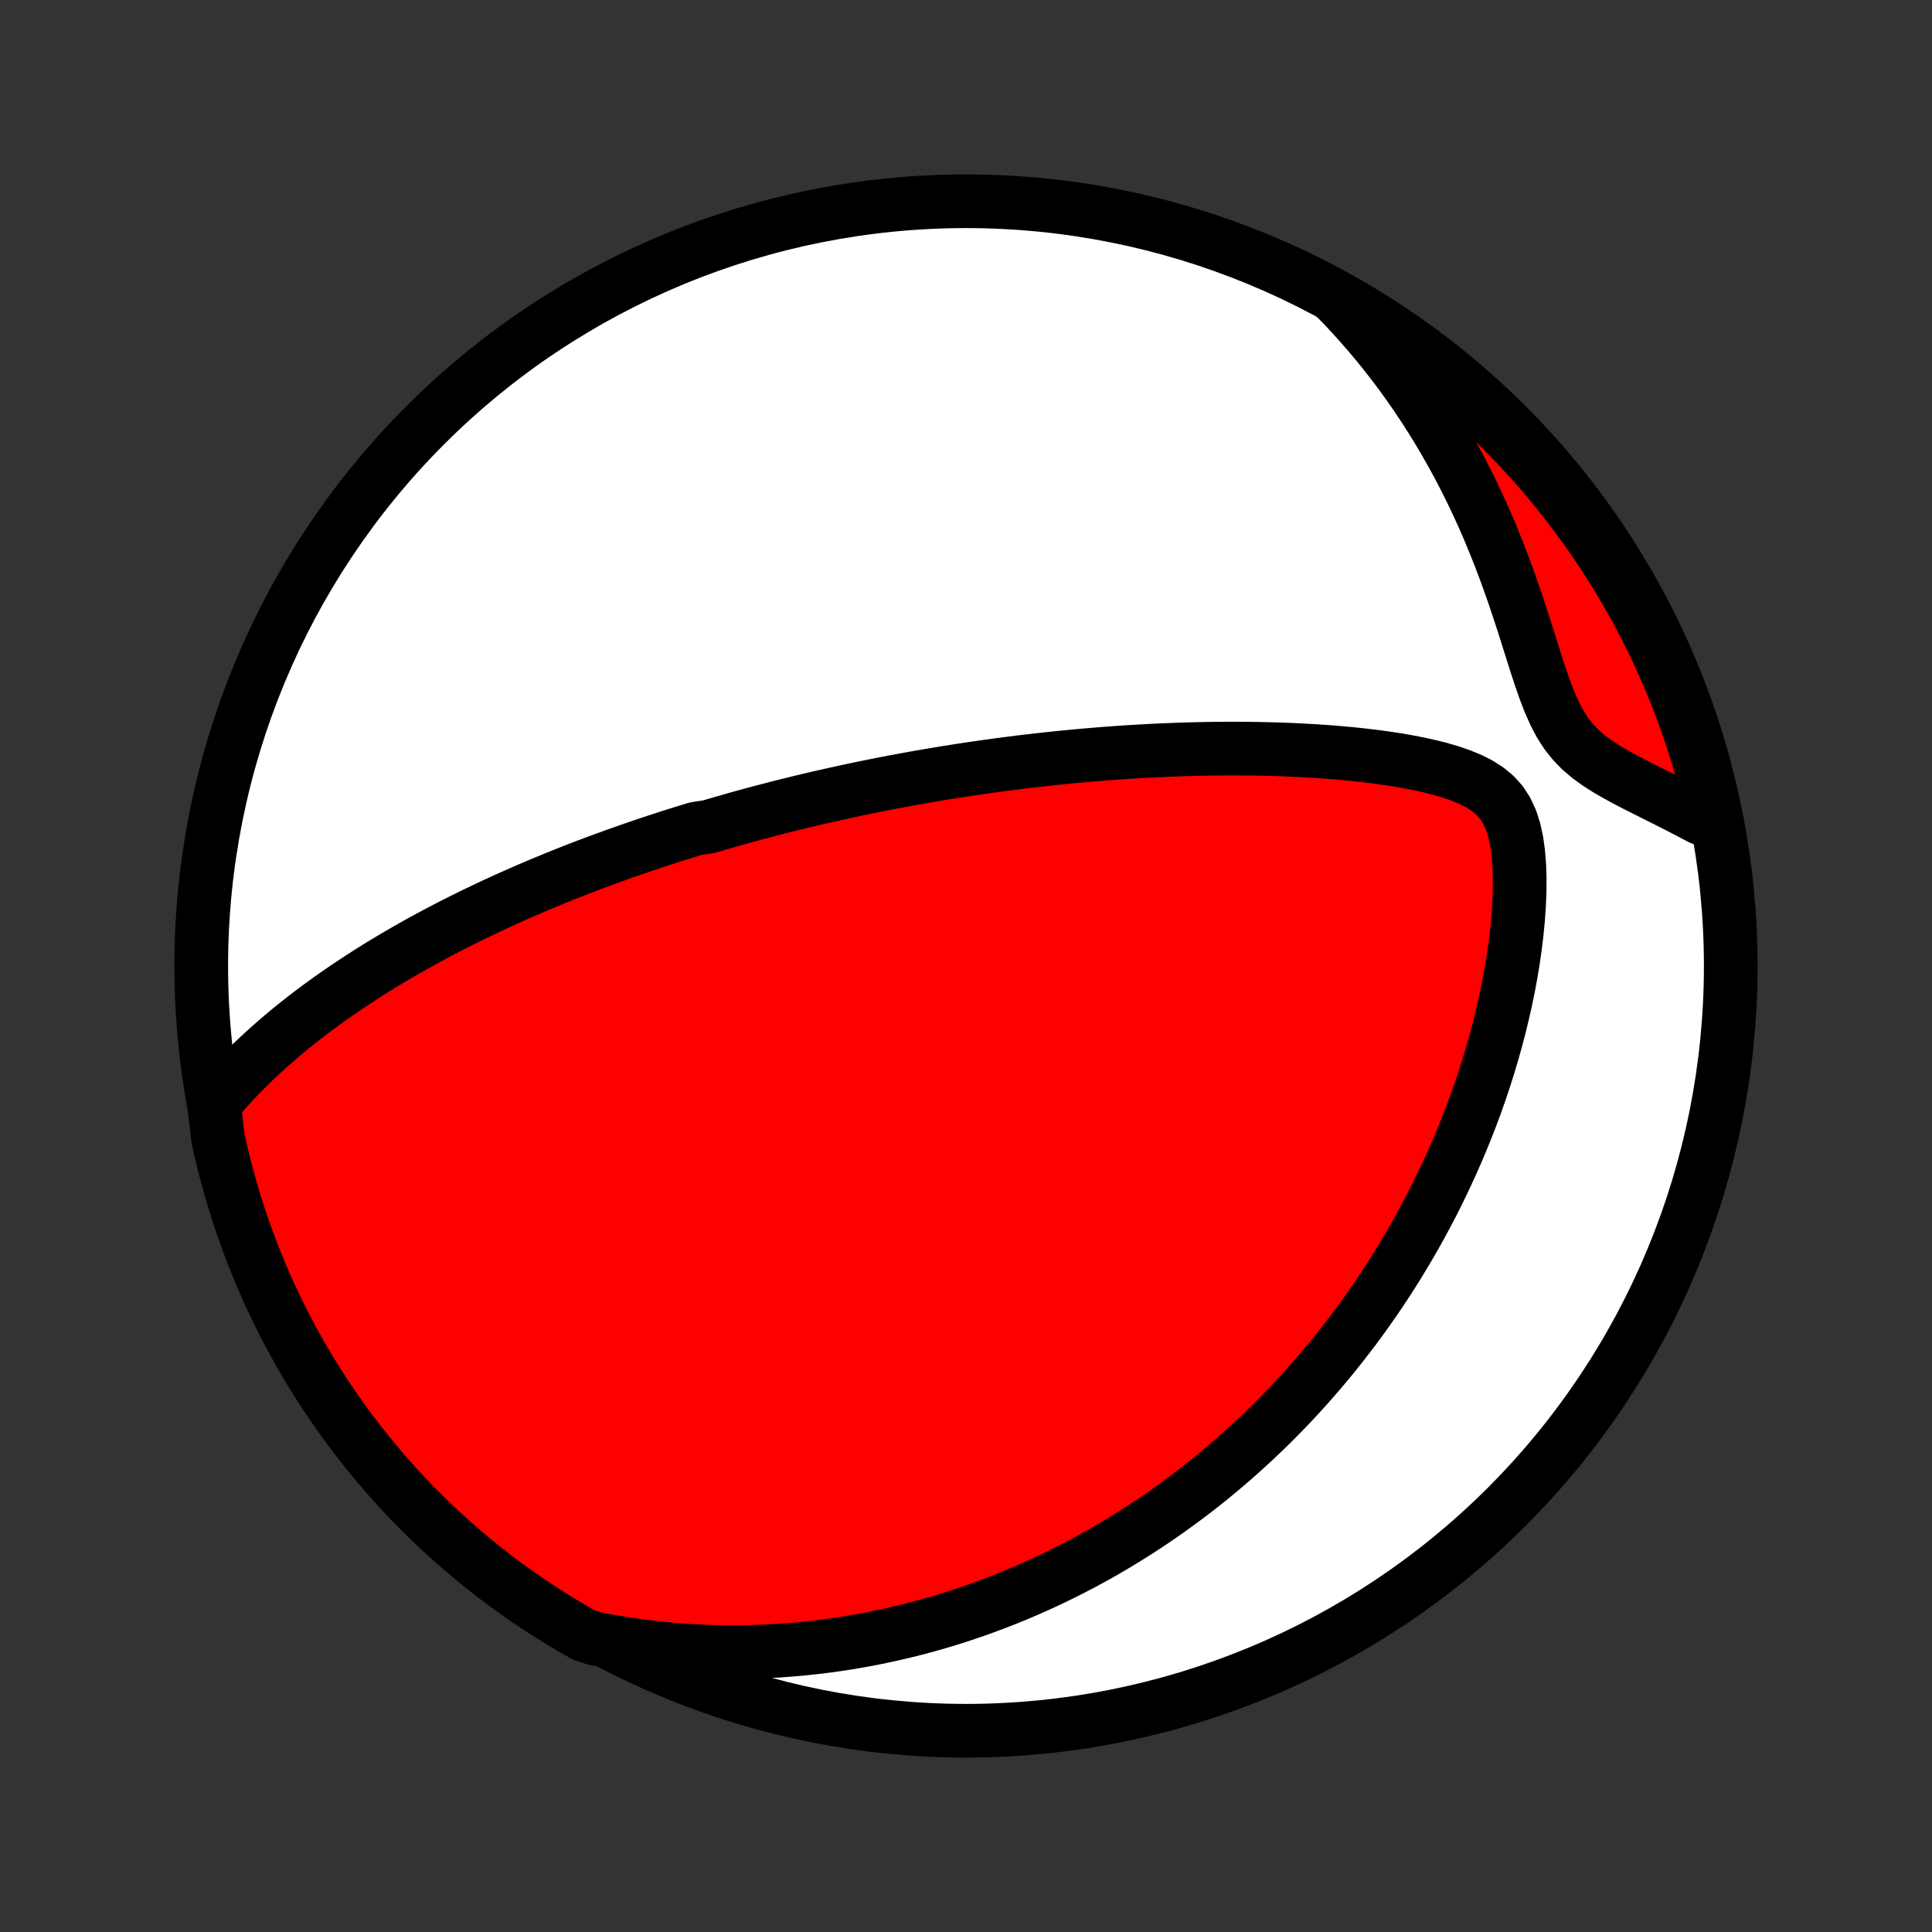 <?xml version="1.0" encoding="utf-8" standalone="no"?>
<!DOCTYPE svg PUBLIC "-//W3C//DTD SVG 1.1//EN"
  "http://www.w3.org/Graphics/SVG/1.1/DTD/svg11.dtd">
<!-- Created with matplotlib (http://matplotlib.org/) -->
<svg height="72pt" version="1.1" viewBox="0 0 72 72" width="72pt" xmlns="http://www.w3.org/2000/svg" xmlns:xlink="http://www.w3.org/1999/xlink">
 <rect x="0" y="0" width="72" height="72" fill="#333333" stroke="none"/>
 <defs>
  <style type="text/css">
*{stroke-linecap:butt;stroke-linejoin:round;}
  </style>
 </defs>
 <g id="figure_1">
  <g id="patch_1">
   <path d="
M0 72
L72 72
L72 0
L0 0
z
" style="fill:none;"/>
  </g>
  <g id="axes_1">
   <g id="PatchCollection_1">
    <defs>
     <path d="
M36 -7.5
C43.558 -7.5 50.808 -10.503 56.153 -15.848
C61.497 -21.192 64.5 -28.442 64.5 -36
C64.5 -43.558 61.497 -50.808 56.153 -56.153
C50.808 -61.497 43.558 -64.5 36 -64.5
C28.442 -64.5 21.192 -61.497 15.848 -56.153
C10.503 -50.808 7.5 -43.558 7.5 -36
C7.5 -28.442 10.503 -21.192 15.848 -15.848
C21.192 -10.503 28.442 -7.5 36 -7.5
z
" id="C0_0_a811fe30f3"/>
     <path d="
M7.973 -30.86
L8.215 -31.146
L8.461 -31.426
L8.711 -31.699
L8.965 -31.965
L9.222 -32.224
L9.482 -32.477
L9.745 -32.723
L10.009 -32.964
L10.275 -33.198
L10.543 -33.427
L10.812 -33.651
L11.082 -33.869
L11.352 -34.082
L11.624 -34.289
L11.895 -34.492
L12.167 -34.69
L12.438 -34.883
L12.71 -35.072
L12.981 -35.256
L13.252 -35.436
L13.522 -35.612
L13.791 -35.784
L14.06 -35.952
L14.328 -36.116
L14.595 -36.276
L14.862 -36.433
L15.127 -36.587
L15.391 -36.737
L15.655 -36.884
L15.917 -37.028
L16.178 -37.168
L16.438 -37.306
L16.697 -37.441
L16.955 -37.573
L17.211 -37.702
L17.467 -37.829
L17.721 -37.953
L17.975 -38.075
L18.227 -38.194
L18.478 -38.311
L18.728 -38.426
L18.977 -38.539
L19.226 -38.65
L19.473 -38.758
L19.719 -38.865
L19.964 -38.97
L20.209 -39.073
L20.453 -39.174
L20.695 -39.274
L20.938 -39.372
L21.179 -39.468
L21.42 -39.563
L21.66 -39.656
L21.9 -39.748
L22.139 -39.838
L22.378 -39.927
L22.616 -40.014
L22.854 -40.1
L23.091 -40.185
L23.329 -40.269
L23.566 -40.352
L23.802 -40.433
L24.039 -40.514
L24.276 -40.593
L24.513 -40.671
L24.749 -40.748
L24.986 -40.825
L25.223 -40.9
L25.461 -40.974
L25.698 -41.047
L25.936 -41.12
L26.413 -41.191
L26.652 -41.262
L26.892 -41.332
L27.132 -41.401
L27.373 -41.47
L27.615 -41.537
L27.858 -41.604
L28.102 -41.67
L28.346 -41.736
L28.592 -41.8
L28.838 -41.864
L29.086 -41.928
L29.335 -41.99
L29.585 -42.052
L29.837 -42.114
L30.09 -42.174
L30.344 -42.234
L30.601 -42.294
L30.858 -42.352
L31.118 -42.41
L31.379 -42.468
L31.642 -42.525
L31.907 -42.581
L32.174 -42.637
L32.443 -42.692
L32.714 -42.746
L32.988 -42.8
L33.263 -42.853
L33.541 -42.905
L33.822 -42.957
L34.105 -43.008
L34.391 -43.058
L34.679 -43.108
L34.971 -43.157
L35.265 -43.205
L35.562 -43.252
L35.862 -43.299
L36.165 -43.345
L36.471 -43.39
L36.781 -43.434
L37.093 -43.477
L37.41 -43.519
L37.729 -43.561
L38.052 -43.601
L38.379 -43.64
L38.709 -43.678
L39.043 -43.715
L39.381 -43.751
L39.722 -43.785
L40.068 -43.818
L40.417 -43.85
L40.77 -43.88
L41.127 -43.909
L41.488 -43.936
L41.853 -43.962
L42.222 -43.985
L42.595 -44.007
L42.972 -44.027
L43.352 -44.045
L43.737 -44.06
L44.125 -44.074
L44.517 -44.085
L44.913 -44.093
L45.313 -44.099
L45.715 -44.102
L46.122 -44.102
L46.531 -44.099
L46.943 -44.093
L47.358 -44.084
L47.776 -44.071
L48.196 -44.054
L48.618 -44.033
L49.042 -44.008
L49.467 -43.979
L49.893 -43.945
L50.32 -43.906
L50.746 -43.861
L51.172 -43.811
L51.597 -43.754
L52.019 -43.69
L52.438 -43.619
L52.852 -43.539
L53.261 -43.449
L53.661 -43.349
L54.051 -43.235
L54.427 -43.106
L54.786 -42.959
L55.123 -42.79
L55.433 -42.593
L55.709 -42.365
L55.949 -42.1
L56.148 -41.795
L56.308 -41.449
L56.431 -41.064
L56.522 -40.646
L56.583 -40.2
L56.62 -39.732
L56.635 -39.248
L56.631 -38.753
L56.61 -38.25
L56.574 -37.742
L56.524 -37.231
L56.462 -36.719
L56.388 -36.208
L56.304 -35.698
L56.209 -35.19
L56.105 -34.686
L55.991 -34.187
L55.87 -33.691
L55.74 -33.201
L55.603 -32.716
L55.459 -32.238
L55.309 -31.765
L55.152 -31.299
L54.99 -30.84
L54.822 -30.387
L54.648 -29.942
L54.47 -29.503
L54.288 -29.072
L54.101 -28.648
L53.91 -28.231
L53.716 -27.822
L53.518 -27.419
L53.317 -27.024
L53.113 -26.637
L52.906 -26.256
L52.697 -25.883
L52.485 -25.517
L52.271 -25.158
L52.056 -24.805
L51.838 -24.46
L51.619 -24.121
L51.398 -23.789
L51.175 -23.464
L50.952 -23.145
L50.727 -22.832
L50.501 -22.525
L50.274 -22.225
L50.046 -21.93
L49.817 -21.641
L49.587 -21.358
L49.357 -21.081
L49.126 -20.808
L48.894 -20.542
L48.662 -20.28
L48.429 -20.024
L48.196 -19.772
L47.962 -19.526
L47.727 -19.284
L47.493 -19.047
L47.258 -18.814
L47.022 -18.586
L46.786 -18.362
L46.549 -18.143
L46.312 -17.927
L46.075 -17.716
L45.837 -17.508
L45.599 -17.305
L45.36 -17.105
L45.121 -16.908
L44.881 -16.716
L44.641 -16.527
L44.4 -16.341
L44.158 -16.159
L43.916 -15.98
L43.674 -15.804
L43.43 -15.631
L43.186 -15.462
L42.941 -15.295
L42.695 -15.132
L42.449 -14.971
L42.201 -14.813
L41.953 -14.659
L41.703 -14.506
L41.453 -14.357
L41.201 -14.21
L40.949 -14.066
L40.695 -13.925
L40.44 -13.786
L40.183 -13.65
L39.925 -13.517
L39.666 -13.386
L39.405 -13.257
L39.143 -13.131
L38.879 -13.007
L38.613 -12.886
L38.346 -12.768
L38.076 -12.652
L37.805 -12.538
L37.532 -12.427
L37.257 -12.318
L36.979 -12.212
L36.7 -12.108
L36.418 -12.007
L36.133 -11.908
L35.847 -11.812
L35.557 -11.718
L35.266 -11.627
L34.971 -11.539
L34.674 -11.454
L34.373 -11.371
L34.07 -11.291
L33.764 -11.215
L33.454 -11.141
L33.142 -11.07
L32.825 -11.002
L32.506 -10.937
L32.183 -10.876
L31.856 -10.818
L31.525 -10.764
L31.191 -10.713
L30.852 -10.665
L30.51 -10.622
L30.163 -10.583
L29.813 -10.547
L29.457 -10.517
L29.098 -10.49
L28.734 -10.468
L28.365 -10.451
L27.992 -10.439
L27.613 -10.432
L27.23 -10.43
L26.842 -10.434
L26.449 -10.444
L26.051 -10.46
L25.647 -10.482
L25.239 -10.511
L24.825 -10.547
L24.405 -10.591
L23.981 -10.641
L23.551 -10.7
L23.116 -10.767
L22.675 -10.842
L22.188 -10.926
L21.755 -11.07
L21.327 -11.315
L20.903 -11.568
L20.483 -11.827
L20.068 -12.095
L19.658 -12.369
L19.253 -12.651
L18.853 -12.939
L18.459 -13.235
L18.069 -13.538
L17.685 -13.847
L17.307 -14.164
L16.934 -14.487
L16.568 -14.816
L16.207 -15.152
L15.852 -15.495
L15.503 -15.843
L15.161 -16.198
L14.825 -16.558
L14.495 -16.925
L14.172 -17.298
L13.855 -17.676
L13.546 -18.059
L13.243 -18.449
L12.947 -18.843
L12.658 -19.243
L12.376 -19.648
L12.101 -20.058
L11.834 -20.473
L11.574 -20.892
L11.321 -21.316
L11.076 -21.745
L10.839 -22.177
L10.609 -22.614
L10.387 -23.056
L10.173 -23.501
L9.966 -23.95
L9.768 -24.402
L9.578 -24.858
L9.395 -25.318
L9.221 -25.781
L9.055 -26.247
L8.897 -26.715
L8.747 -27.187
L8.606 -27.661
L8.473 -28.138
L8.348 -28.618
L8.232 -29.099
L8.124 -29.583
z
" id="C0_1_23e60b9d6b"/>
     <path d="
M49.747 -60.938
L50.068 -60.607
L50.385 -60.268
L50.698 -59.92
L51.008 -59.564
L51.314 -59.2
L51.616 -58.827
L51.913 -58.446
L52.206 -58.056
L52.494 -57.657
L52.777 -57.251
L53.054 -56.836
L53.326 -56.412
L53.592 -55.981
L53.852 -55.541
L54.106 -55.094
L54.354 -54.639
L54.595 -54.177
L54.829 -53.708
L55.056 -53.231
L55.276 -52.749
L55.488 -52.261
L55.693 -51.767
L55.891 -51.269
L56.082 -50.767
L56.266 -50.261
L56.443 -49.754
L56.613 -49.245
L56.779 -48.737
L56.94 -48.231
L57.097 -47.729
L57.254 -47.234
L57.413 -46.75
L57.577 -46.281
L57.75 -45.832
L57.937 -45.409
L58.144 -45.016
L58.374 -44.658
L58.63 -44.337
L58.91 -44.049
L59.214 -43.791
L59.535 -43.558
L59.87 -43.343
L60.215 -43.142
L60.566 -42.95
L60.921 -42.765
L61.277 -42.584
L61.634 -42.406
L61.988 -42.228
L62.34 -42.051
L62.689 -41.873
L63.034 -41.693
L63.374 -41.512
L63.889 -41.328
L63.782 -41.87
L63.667 -42.355
L63.544 -42.839
L63.412 -43.321
L63.271 -43.801
L63.123 -44.278
L62.966 -44.752
L62.801 -45.225
L62.627 -45.694
L62.446 -46.16
L62.257 -46.623
L62.059 -47.083
L61.854 -47.54
L61.641 -47.993
L61.42 -48.442
L61.191 -48.888
L60.954 -49.329
L60.71 -49.767
L60.459 -50.2
L60.2 -50.63
L59.933 -51.054
L59.66 -51.474
L59.379 -51.889
L59.091 -52.3
L58.795 -52.706
L58.493 -53.106
L58.185 -53.501
L57.869 -53.891
L57.547 -54.276
L57.218 -54.654
L56.883 -55.028
L56.541 -55.395
L56.193 -55.757
L55.839 -56.112
L55.479 -56.461
L55.113 -56.804
L54.741 -57.141
L54.363 -57.472
L53.98 -57.795
L53.591 -58.113
L53.197 -58.423
L52.798 -58.727
L52.394 -59.023
L51.984 -59.313
L51.57 -59.596
L51.151 -59.871
L50.728 -60.139
L50.3 -60.4
z
" id="C0_2_7b2fefafbd"/>
    </defs>
    <g clip-path="url(#p1bffca34e9)">
     <use style="fill:#ffffff;stroke:#000000;stroke-width:2.0;" x="0.0" xlink:href="#C0_0_a811fe30f3" y="72.0"/>
    </g>
    <g clip-path="url(#p1bffca34e9)">
     <use style="fill:#ff0000;stroke:#000000;stroke-width:2.0;" x="0.0" xlink:href="#C0_1_23e60b9d6b" y="72.0"/>
    </g>
    <g clip-path="url(#p1bffca34e9)">
     <use style="fill:#ff0000;stroke:#000000;stroke-width:2.0;" x="0.0" xlink:href="#C0_2_7b2fefafbd" y="72.0"/>
    </g>
   </g>
  </g>
 </g>
 <defs>
  <clipPath id="p1bffca34e9">
   <rect height="72.0" width="72.0" x="0.0" y="0.0"/>
  </clipPath>
 </defs>
</svg>
